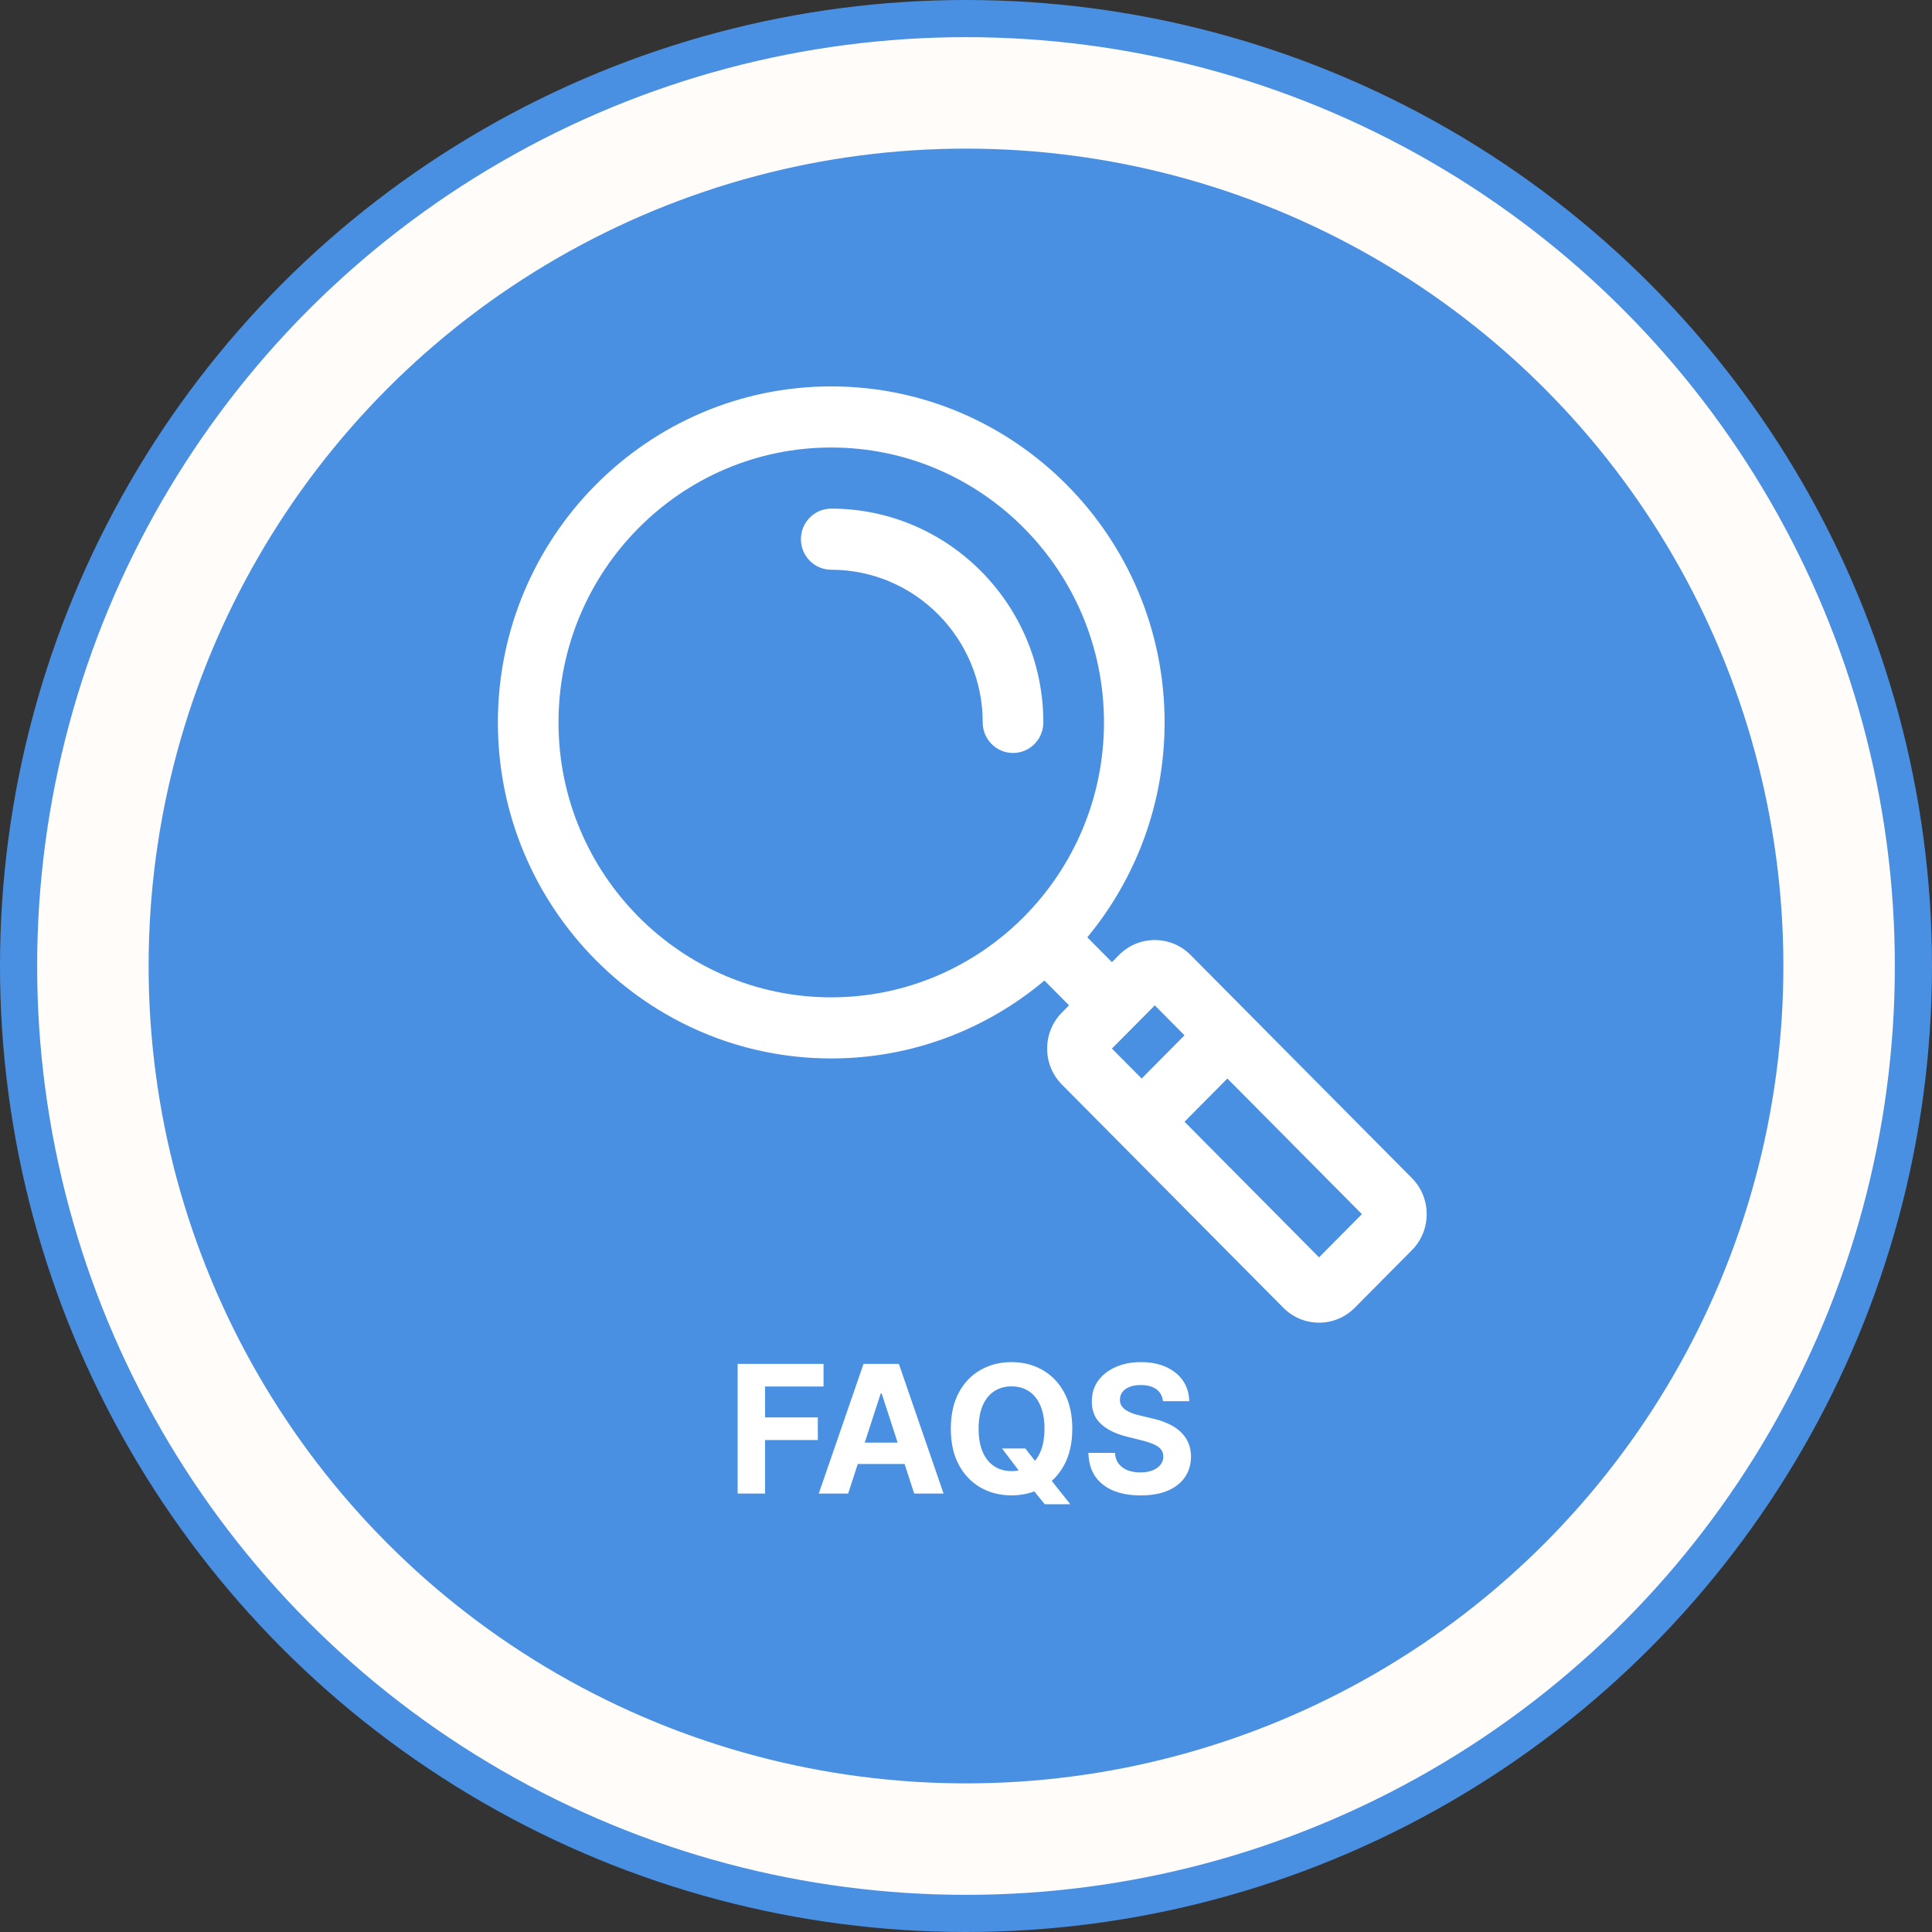 <svg width="260" height="260" viewBox="0 0 260 260" fill="none" xmlns="http://www.w3.org/2000/svg">
<rect x="0" y="0" width="260" height="260" fill="#333333" stroke="none"/>
<circle cx="130" cy="130" r="127.5" fill="#FFFCF9" stroke="#4A90E2" stroke-width="5"/>
<circle cx="130" cy="130" r="108.5" fill="#4A90E2" stroke="#4A90E2" stroke-width="3"/>
<path d="M99.271 201V183.545H110.828V186.588H102.961V190.747H110.061V193.79H102.961V201H99.271ZM114.139 201H110.184L116.21 183.545H120.966L126.983 201H123.028L118.656 187.534H118.52L114.139 201ZM113.892 194.139H123.233V197.02H113.892V194.139ZM134.851 194.932H137.988L139.564 196.96L141.115 198.767L144.039 202.432H140.596L138.584 199.96L137.553 198.494L134.851 194.932ZM144.303 192.273C144.303 194.176 143.942 195.795 143.221 197.131C142.505 198.466 141.527 199.486 140.289 200.19C139.056 200.889 137.669 201.239 136.13 201.239C134.578 201.239 133.186 200.886 131.953 200.182C130.721 199.477 129.746 198.457 129.03 197.122C128.314 195.787 127.956 194.17 127.956 192.273C127.956 190.369 128.314 188.75 129.03 187.415C129.746 186.08 130.721 185.062 131.953 184.364C133.186 183.659 134.578 183.307 136.13 183.307C137.669 183.307 139.056 183.659 140.289 184.364C141.527 185.062 142.505 186.08 143.221 187.415C143.942 188.75 144.303 190.369 144.303 192.273ZM140.561 192.273C140.561 191.04 140.377 190 140.007 189.153C139.644 188.307 139.13 187.665 138.465 187.227C137.8 186.79 137.022 186.571 136.13 186.571C135.238 186.571 134.459 186.79 133.794 187.227C133.13 187.665 132.613 188.307 132.243 189.153C131.88 190 131.698 191.04 131.698 192.273C131.698 193.506 131.88 194.545 132.243 195.392C132.613 196.239 133.13 196.881 133.794 197.318C134.459 197.756 135.238 197.974 136.13 197.974C137.022 197.974 137.8 197.756 138.465 197.318C139.13 196.881 139.644 196.239 140.007 195.392C140.377 194.545 140.561 193.506 140.561 192.273ZM156.505 188.565C156.437 187.878 156.145 187.344 155.627 186.963C155.11 186.582 154.409 186.392 153.522 186.392C152.92 186.392 152.412 186.477 151.997 186.648C151.582 186.812 151.264 187.043 151.042 187.338C150.826 187.634 150.718 187.969 150.718 188.344C150.707 188.656 150.772 188.929 150.914 189.162C151.062 189.395 151.264 189.597 151.52 189.767C151.775 189.932 152.071 190.077 152.406 190.202C152.741 190.321 153.099 190.423 153.48 190.509L155.048 190.884C155.809 191.054 156.508 191.281 157.145 191.565C157.781 191.849 158.332 192.199 158.798 192.614C159.264 193.028 159.625 193.517 159.88 194.08C160.142 194.642 160.275 195.287 160.281 196.014C160.275 197.082 160.002 198.009 159.463 198.793C158.929 199.571 158.156 200.176 157.145 200.608C156.139 201.034 154.926 201.247 153.505 201.247C152.096 201.247 150.869 201.031 149.824 200.599C148.784 200.168 147.971 199.528 147.386 198.682C146.806 197.83 146.502 196.776 146.474 195.52H150.045C150.085 196.105 150.252 196.594 150.548 196.986C150.849 197.372 151.25 197.665 151.75 197.864C152.255 198.057 152.826 198.153 153.463 198.153C154.088 198.153 154.63 198.062 155.091 197.881C155.556 197.699 155.917 197.446 156.173 197.122C156.429 196.798 156.556 196.426 156.556 196.006C156.556 195.614 156.44 195.284 156.207 195.017C155.98 194.75 155.645 194.523 155.201 194.335C154.764 194.148 154.227 193.977 153.591 193.824L151.69 193.347C150.218 192.989 149.056 192.429 148.204 191.668C147.352 190.906 146.929 189.881 146.934 188.591C146.929 187.534 147.21 186.611 147.778 185.821C148.352 185.031 149.139 184.415 150.139 183.972C151.139 183.528 152.275 183.307 153.548 183.307C154.843 183.307 155.974 183.528 156.94 183.972C157.912 184.415 158.667 185.031 159.207 185.821C159.747 186.611 160.025 187.526 160.042 188.565H156.505Z" fill="white"/>
<g clip-path="url(#clip0_139_52)">
<path d="M190.01 158.546L168.063 136.423C168.062 136.422 168.062 136.422 168.061 136.421C168.06 136.421 168.06 136.421 168.06 136.42L160.214 128.512C157.564 125.84 153.251 125.839 150.6 128.512L149.638 129.481L146.325 126.141C152.816 118.296 156.727 108.211 156.727 97.221C156.726 72.286 136.601 52 111.864 52C87.127 52 67.003 72.286 67.003 97.221C67.003 122.155 87.127 142.441 111.864 142.441C122.767 142.441 132.773 138.499 140.555 131.956L143.869 135.296L142.907 136.265C140.257 138.937 140.257 143.285 142.907 145.957L172.703 175.991C175.359 178.669 179.661 178.67 182.318 175.991L190.01 168.238C192.661 165.566 192.661 161.218 190.01 158.546ZM111.864 134.218C91.626 134.218 75.161 117.621 75.161 97.221C75.161 76.82 91.626 60.224 111.864 60.224C132.103 60.224 148.568 76.82 148.568 97.221C148.568 117.621 132.103 134.218 111.864 134.218ZM149.638 141.111L155.407 135.296L159.407 139.329L153.639 145.144L149.638 141.111ZM177.511 169.207L159.407 150.959L165.176 145.144L183.279 163.392L177.511 169.207Z" fill="white"/>
<path d="M111.863 68.448C109.61 68.448 107.784 70.289 107.784 72.56C107.784 74.831 109.61 76.672 111.863 76.672C123.105 76.672 132.25 85.889 132.25 97.22C132.25 99.491 134.077 101.332 136.33 101.332C138.583 101.332 140.409 99.491 140.409 97.22C140.409 81.355 127.603 68.448 111.863 68.448Z" fill="white"/>
</g>
<defs>
<clipPath id="clip0_139_52">
<rect width="125" height="126" fill="white" transform="translate(67 52)"/>
</clipPath>
</defs>
</svg>
